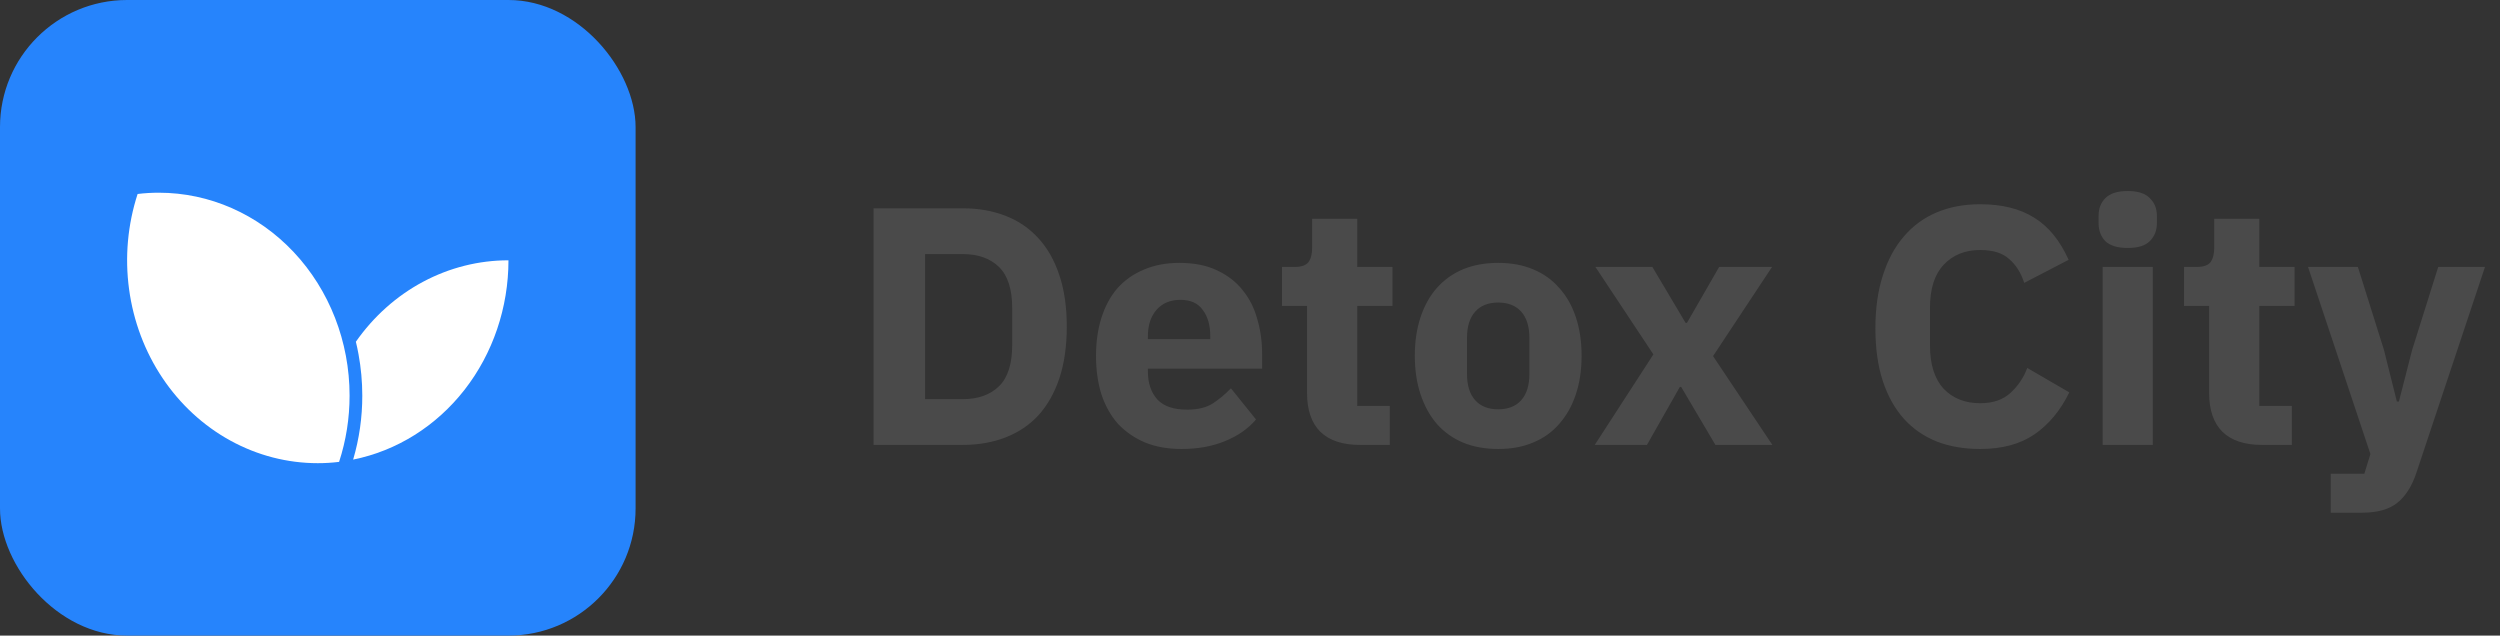<svg width="118" height="30" viewBox="0 0 118 30" fill="none" xmlns="http://www.w3.org/2000/svg">
<rect x="0" y="0" width="118" height="30" fill="#333333" stroke="none"/>
<rect width="30" height="30" rx="6" fill="#2684FC"/>
<path d="M16.5 18.67C16.501 19.736 16.334 20.794 16.005 21.801C15.671 21.842 15.336 21.862 15 21.862C13.565 21.862 12.151 21.497 10.876 20.797C9.601 20.098 8.501 19.084 7.669 17.841C6.837 16.598 6.296 15.161 6.092 13.65C5.887 12.139 6.026 10.599 6.495 9.156C6.828 9.115 7.164 9.095 7.5 9.096C9.887 9.096 12.176 10.104 13.864 11.9C15.552 13.696 16.5 16.131 16.5 18.67Z" fill="white"/>
<path d="M24 12.287C23.999 14.518 23.266 16.679 21.928 18.396C20.589 20.113 18.729 21.279 16.668 21.693C16.956 20.715 17.102 19.695 17.1 18.67C17.1 18.018 17.04 17.367 16.923 16.727C16.887 16.526 16.845 16.328 16.797 16.13C17.632 14.936 18.719 13.966 19.97 13.299C21.221 12.632 22.601 12.285 24 12.287Z" fill="white"/>
<path d="M41.232 9.832H45.44C46.176 9.832 46.848 9.949 47.456 10.184C48.064 10.419 48.581 10.771 49.008 11.24C49.435 11.699 49.765 12.28 50 12.984C50.235 13.677 50.352 14.488 50.352 15.416C50.352 16.344 50.235 17.16 50 17.864C49.765 18.557 49.435 19.139 49.008 19.608C48.581 20.067 48.064 20.413 47.456 20.648C46.848 20.883 46.176 21 45.44 21H41.232V9.832ZM45.44 18.84C46.165 18.84 46.736 18.637 47.152 18.232C47.568 17.827 47.776 17.176 47.776 16.28V14.552C47.776 13.656 47.568 13.005 47.152 12.6C46.736 12.195 46.165 11.992 45.44 11.992H43.664V18.84H45.44ZM55.764 21.192C55.124 21.192 54.554 21.091 54.052 20.888C53.551 20.675 53.124 20.381 52.772 20.008C52.431 19.624 52.17 19.16 51.988 18.616C51.818 18.072 51.732 17.464 51.732 16.792C51.732 16.131 51.818 15.533 51.988 15C52.159 14.456 52.41 13.992 52.74 13.608C53.082 13.224 53.498 12.931 53.988 12.728C54.479 12.515 55.039 12.408 55.668 12.408C56.362 12.408 56.954 12.525 57.444 12.76C57.946 12.995 58.351 13.309 58.66 13.704C58.98 14.099 59.21 14.557 59.348 15.08C59.498 15.592 59.572 16.131 59.572 16.696V17.4H54.18V17.528C54.18 18.083 54.33 18.525 54.628 18.856C54.927 19.176 55.396 19.336 56.036 19.336C56.527 19.336 56.927 19.24 57.236 19.048C57.546 18.845 57.834 18.605 58.1 18.328L59.284 19.8C58.911 20.237 58.42 20.579 57.812 20.824C57.215 21.069 56.532 21.192 55.764 21.192ZM55.716 14.152C55.236 14.152 54.858 14.312 54.58 14.632C54.314 14.941 54.18 15.357 54.18 15.88V16.008H57.124V15.864C57.124 15.352 57.007 14.941 56.772 14.632C56.548 14.312 56.196 14.152 55.716 14.152ZM64.189 21C63.367 21 62.743 20.792 62.317 20.376C61.901 19.96 61.693 19.352 61.693 18.552V14.44H60.509V12.6H61.101C61.421 12.6 61.639 12.525 61.757 12.376C61.874 12.216 61.933 11.992 61.933 11.704V10.328H64.061V12.6H65.725V14.44H64.061V19.16H65.597V21H64.189ZM70.715 21.192C70.097 21.192 69.542 21.091 69.051 20.888C68.571 20.685 68.16 20.392 67.819 20.008C67.489 19.624 67.233 19.16 67.051 18.616C66.87 18.072 66.779 17.464 66.779 16.792C66.779 16.12 66.87 15.512 67.051 14.968C67.233 14.424 67.489 13.965 67.819 13.592C68.16 13.208 68.571 12.915 69.051 12.712C69.542 12.509 70.097 12.408 70.715 12.408C71.334 12.408 71.883 12.509 72.363 12.712C72.854 12.915 73.264 13.208 73.595 13.592C73.936 13.965 74.198 14.424 74.379 14.968C74.561 15.512 74.651 16.12 74.651 16.792C74.651 17.464 74.561 18.072 74.379 18.616C74.198 19.16 73.936 19.624 73.595 20.008C73.264 20.392 72.854 20.685 72.363 20.888C71.883 21.091 71.334 21.192 70.715 21.192ZM70.715 19.32C71.184 19.32 71.547 19.176 71.803 18.888C72.059 18.6 72.187 18.189 72.187 17.656V15.944C72.187 15.411 72.059 15 71.803 14.712C71.547 14.424 71.184 14.28 70.715 14.28C70.246 14.28 69.883 14.424 69.627 14.712C69.371 15 69.243 15.411 69.243 15.944V17.656C69.243 18.189 69.371 18.6 69.627 18.888C69.883 19.176 70.246 19.32 70.715 19.32ZM75.272 21L78.04 16.728L75.304 12.6H77.992L79.56 15.24H79.624L81.144 12.6H83.64L80.856 16.808L83.656 21H80.968L79.352 18.264H79.288L77.736 21H75.272ZM93.463 21.192C92.705 21.192 92.023 21.075 91.415 20.84C90.807 20.595 90.289 20.237 89.863 19.768C89.436 19.288 89.105 18.696 88.871 17.992C88.636 17.277 88.519 16.445 88.519 15.496C88.519 14.557 88.636 13.725 88.871 13C89.105 12.264 89.436 11.651 89.863 11.16C90.289 10.659 90.807 10.28 91.415 10.024C92.023 9.768 92.705 9.64 93.463 9.64C94.497 9.64 95.351 9.853 96.023 10.28C96.695 10.696 97.233 11.357 97.639 12.264L95.543 13.352C95.393 12.883 95.159 12.509 94.839 12.232C94.529 11.944 94.071 11.8 93.463 11.8C92.748 11.8 92.172 12.035 91.735 12.504C91.308 12.963 91.095 13.635 91.095 14.52V16.312C91.095 17.197 91.308 17.875 91.735 18.344C92.172 18.803 92.748 19.032 93.463 19.032C94.06 19.032 94.535 18.872 94.887 18.552C95.249 18.221 95.516 17.827 95.687 17.368L97.671 18.52C97.255 19.373 96.705 20.035 96.023 20.504C95.351 20.963 94.497 21.192 93.463 21.192ZM100.429 11.704C99.949 11.704 99.597 11.597 99.373 11.384C99.159 11.16 99.053 10.877 99.053 10.536V10.184C99.053 9.843 99.159 9.565 99.373 9.352C99.597 9.128 99.949 9.016 100.429 9.016C100.909 9.016 101.255 9.128 101.469 9.352C101.693 9.565 101.805 9.843 101.805 10.184V10.536C101.805 10.877 101.693 11.16 101.469 11.384C101.255 11.597 100.909 11.704 100.429 11.704ZM99.245 12.6H101.613V21H99.245V12.6ZM106.767 21C105.945 21 105.321 20.792 104.895 20.376C104.479 19.96 104.271 19.352 104.271 18.552V14.44H103.087V12.6H103.679C103.999 12.6 104.217 12.525 104.335 12.376C104.452 12.216 104.511 11.992 104.511 11.704V10.328H106.639V12.6H108.303V14.44H106.639V19.16H108.175V21H106.767ZM115.084 12.6H117.292L114.06 22.296C113.846 22.947 113.542 23.427 113.148 23.736C112.764 24.045 112.209 24.2 111.484 24.2H110.012V22.36H111.596L111.884 21.432L108.94 12.6H111.292L112.524 16.52L113.132 18.952H113.228L113.852 16.52L115.084 12.6Z" fill="#4A4A4A"/>
</svg>
